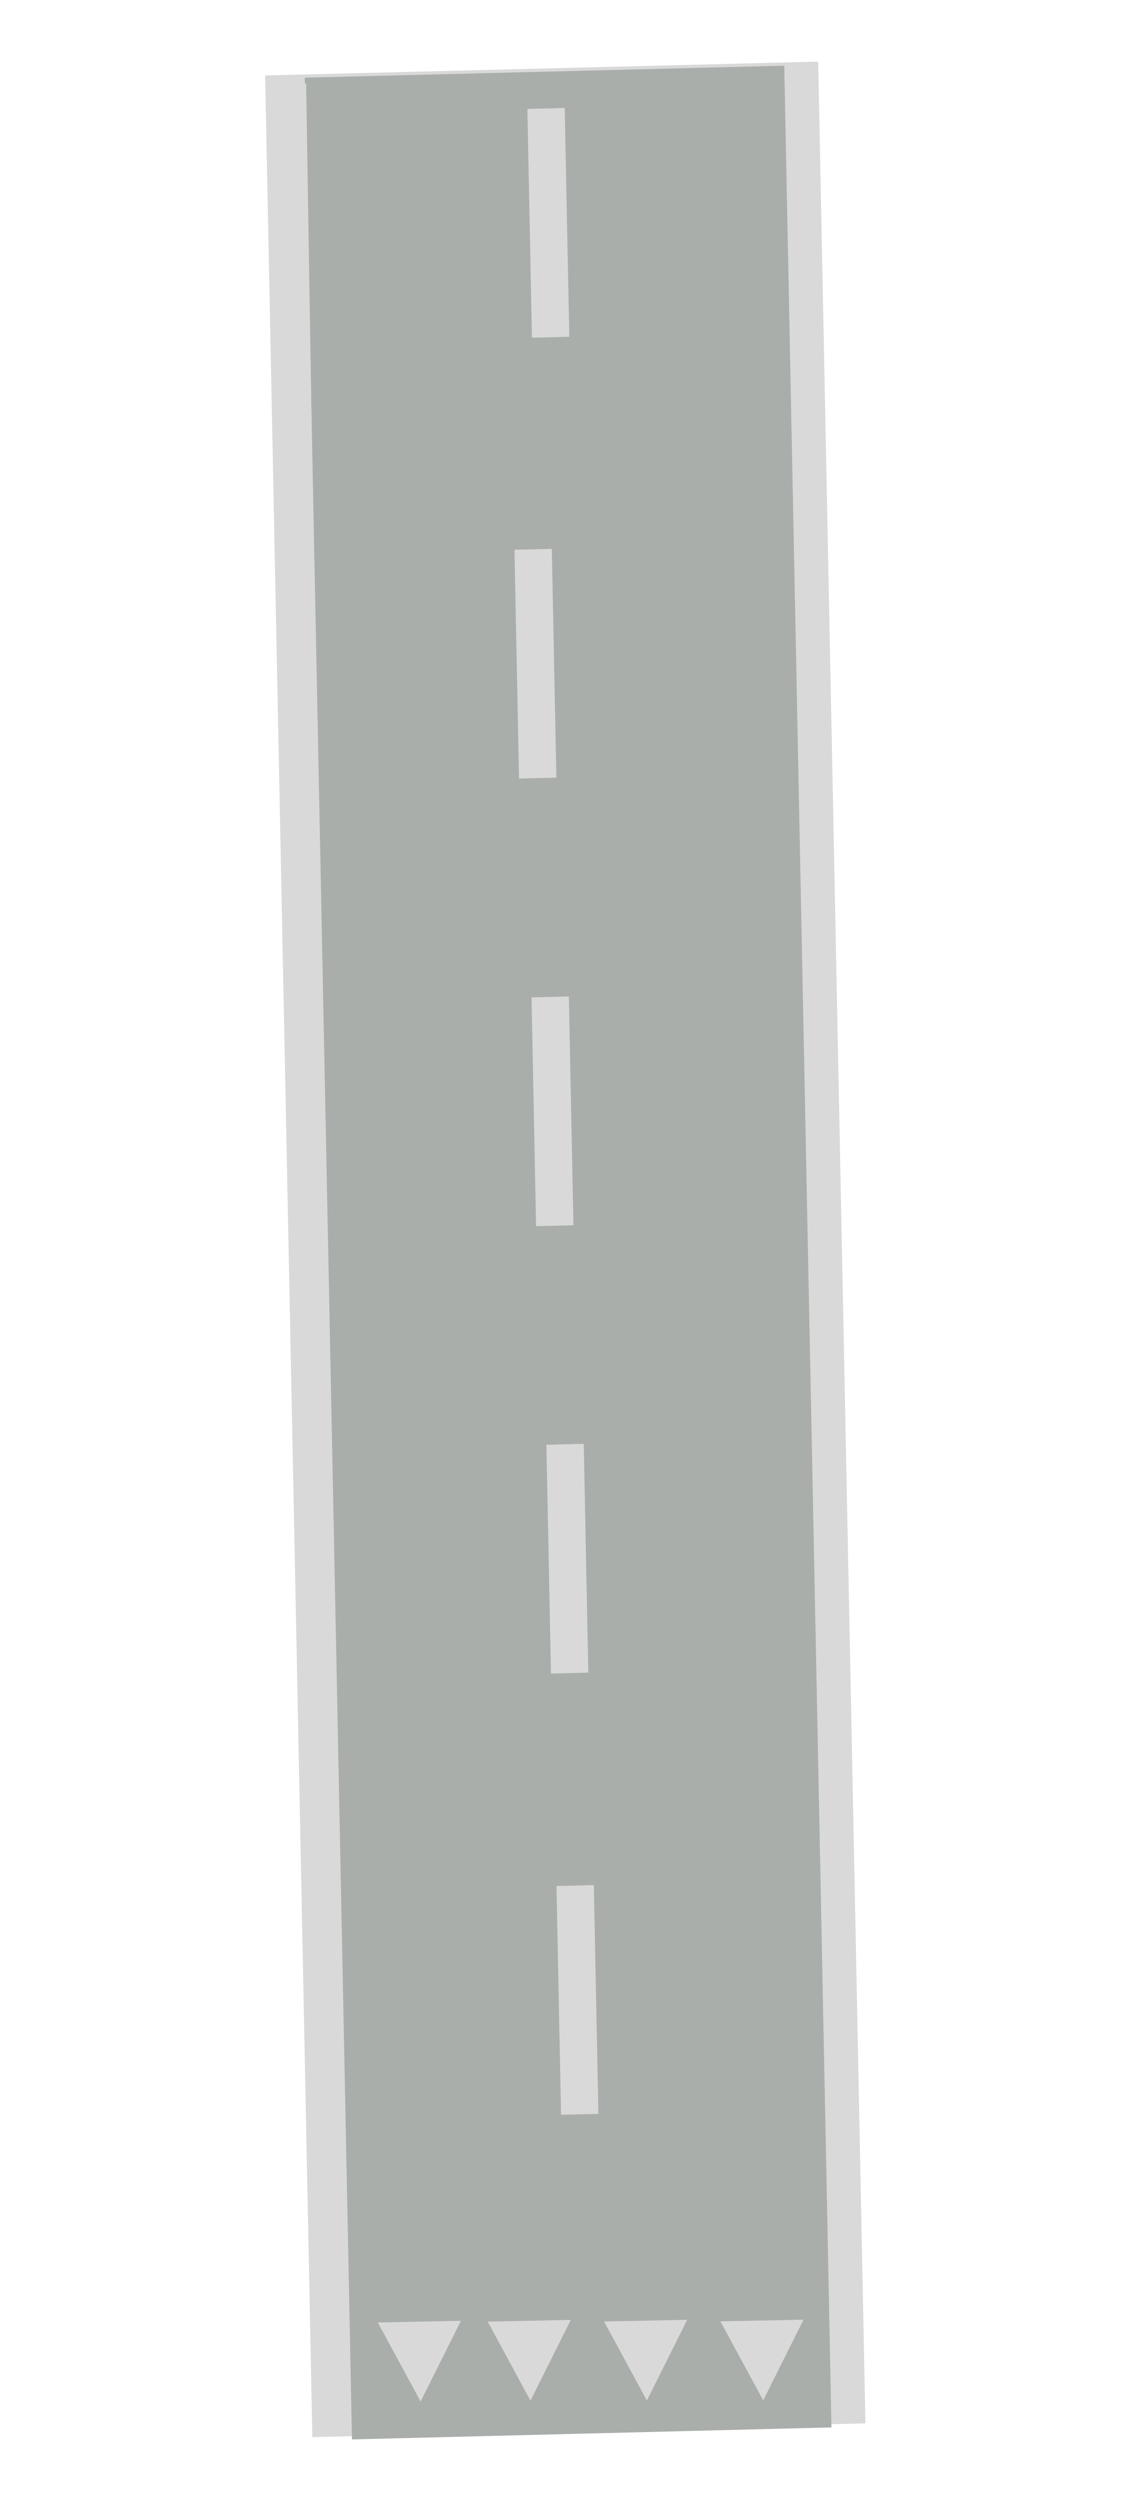 <svg width="1037" height="2291" viewBox="0 0 1037 2291" fill="none" xmlns="http://www.w3.org/2000/svg">
<rect width="507.104" height="2164.24" transform="matrix(-1 0.025 -0.02 -1 793.492 2220.7)" fill="#D9D9D9"/>
<rect width="439.649" height="2164.24" transform="matrix(-1 0.025 -0.02 -1 762.363 2224.44)" fill="#A9AEAB"/>
<rect width="34.235" height="209.657" transform="matrix(-1 0.025 -0.02 -1 510.133 712.604)" fill="#D9D9D9"/>
<rect width="34.235" height="209.657" transform="matrix(-1 0.025 -0.02 -1 521.973 308.62)" fill="#D9D9D9"/>
<rect width="34.235" height="209.657" transform="matrix(-1 0.025 -0.02 -1 548.672 1937.1)" fill="#D9D9D9"/>
<rect width="34.235" height="209.657" transform="matrix(-1 0.025 -0.02 -1 539.414 1532.75)" fill="#D9D9D9"/>
<rect width="34.235" height="209.657" transform="matrix(-1 0.025 -0.02 -1 525.77 1122.79)" fill="#D9D9D9"/>
<path d="M385.652 2200.69L346.404 2128.26L422.621 2126.74L385.652 2200.69Z" fill="#D9D9D9"/>
<path d="M486.39 2199.89L447.142 2127.46L523.359 2125.94L486.39 2199.89Z" fill="#D9D9D9"/>
<path d="M699.793 2199.66L660.544 2127.22L736.762 2125.7L699.793 2199.66Z" fill="#D9D9D9"/>
<path d="M593.09 2199.77L553.841 2127.34L630.059 2125.82L593.09 2199.77Z" fill="#D9D9D9"/>
<rect x="280.707" y="76.589" width="515.135" height="35.075" transform="rotate(89.084 280.707 76.589)" fill="#D9D9D9"/>
</svg>
